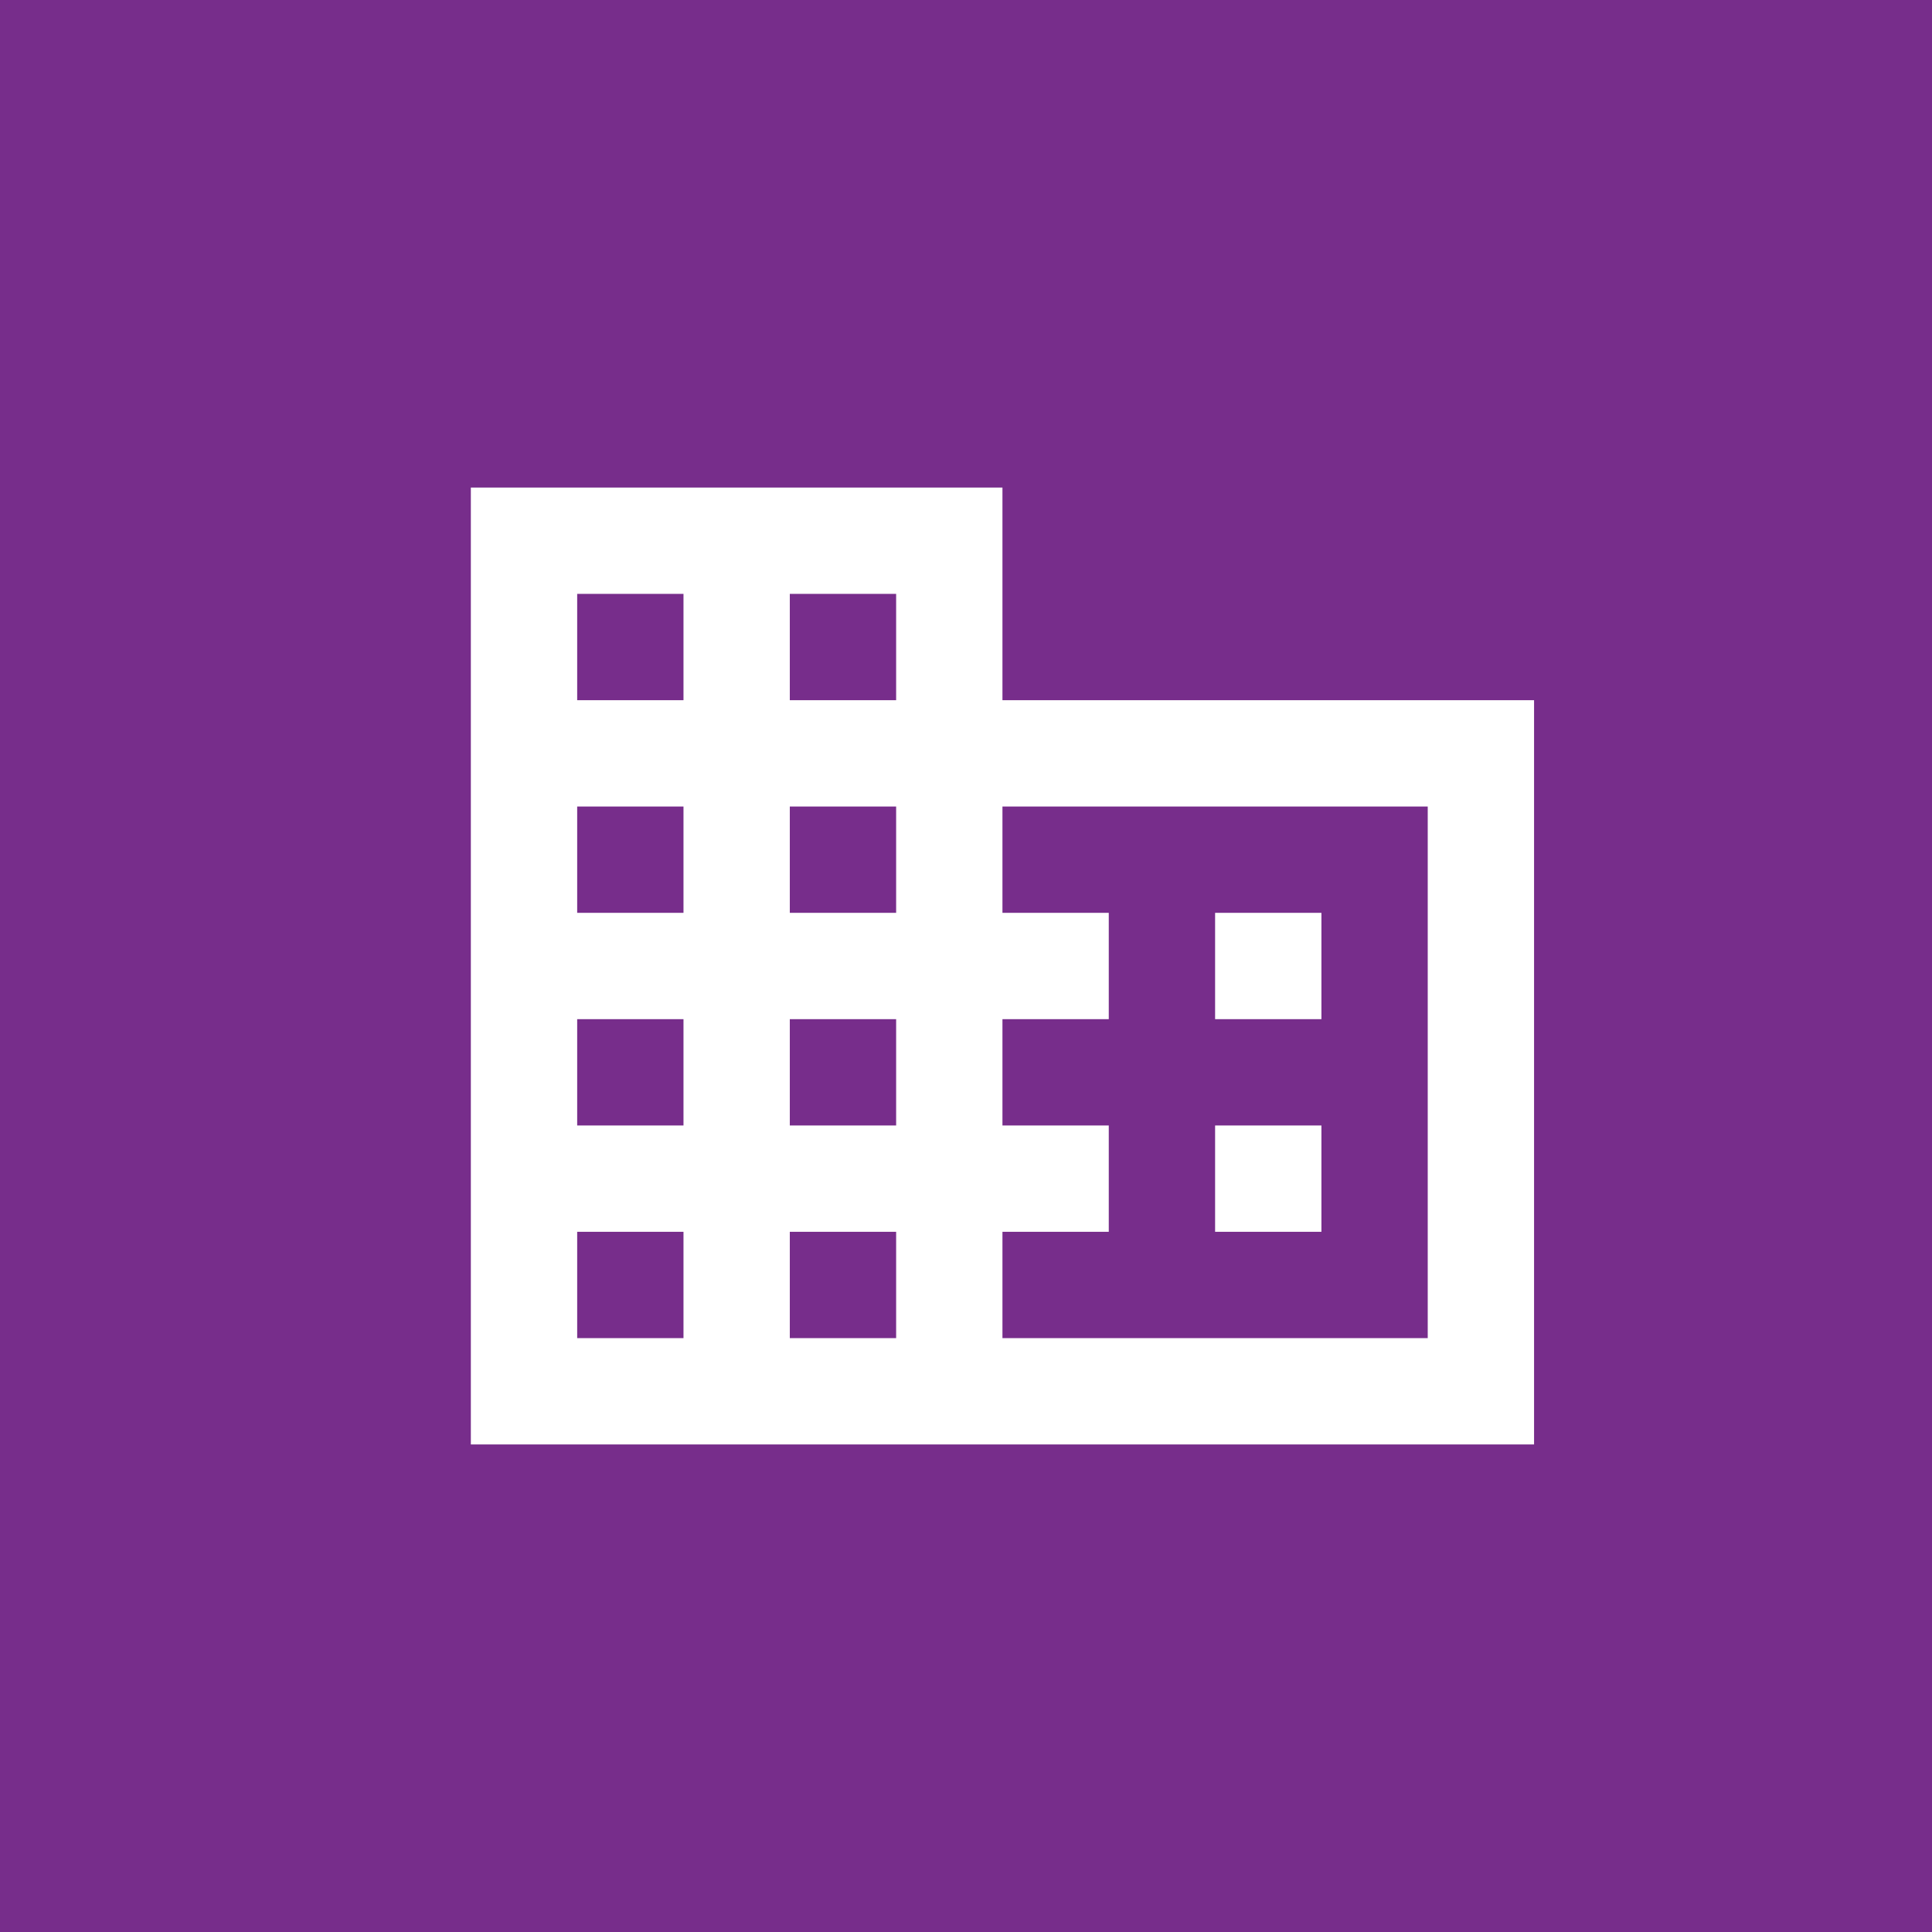 <svg width="106" height="106" viewBox="0 0 106 106" fill="none" xmlns="http://www.w3.org/2000/svg">
<rect width="106" height="106" fill="#772D8B"/>
<path d="M55 38.417V26.75H25.833V79.25H84.167V38.417H55ZM37.5 73.417H31.667V67.583H37.5V73.417ZM37.5 61.75H31.667V55.917H37.5V61.75ZM37.5 50.083H31.667V44.25H37.5V50.083ZM37.5 38.417H31.667V32.583H37.5V38.417ZM49.167 73.417H43.333V67.583H49.167V73.417ZM49.167 61.75H43.333V55.917H49.167V61.75ZM49.167 50.083H43.333V44.25H49.167V50.083ZM49.167 38.417H43.333V32.583H49.167V38.417ZM78.333 73.417H55V67.583H60.833V61.75H55V55.917H60.833V50.083H55V44.25H78.333V73.417ZM72.5 50.083H66.667V55.917H72.5V50.083ZM72.5 61.75H66.667V67.583H72.5V61.75Z" fill="white"/>
</svg>
